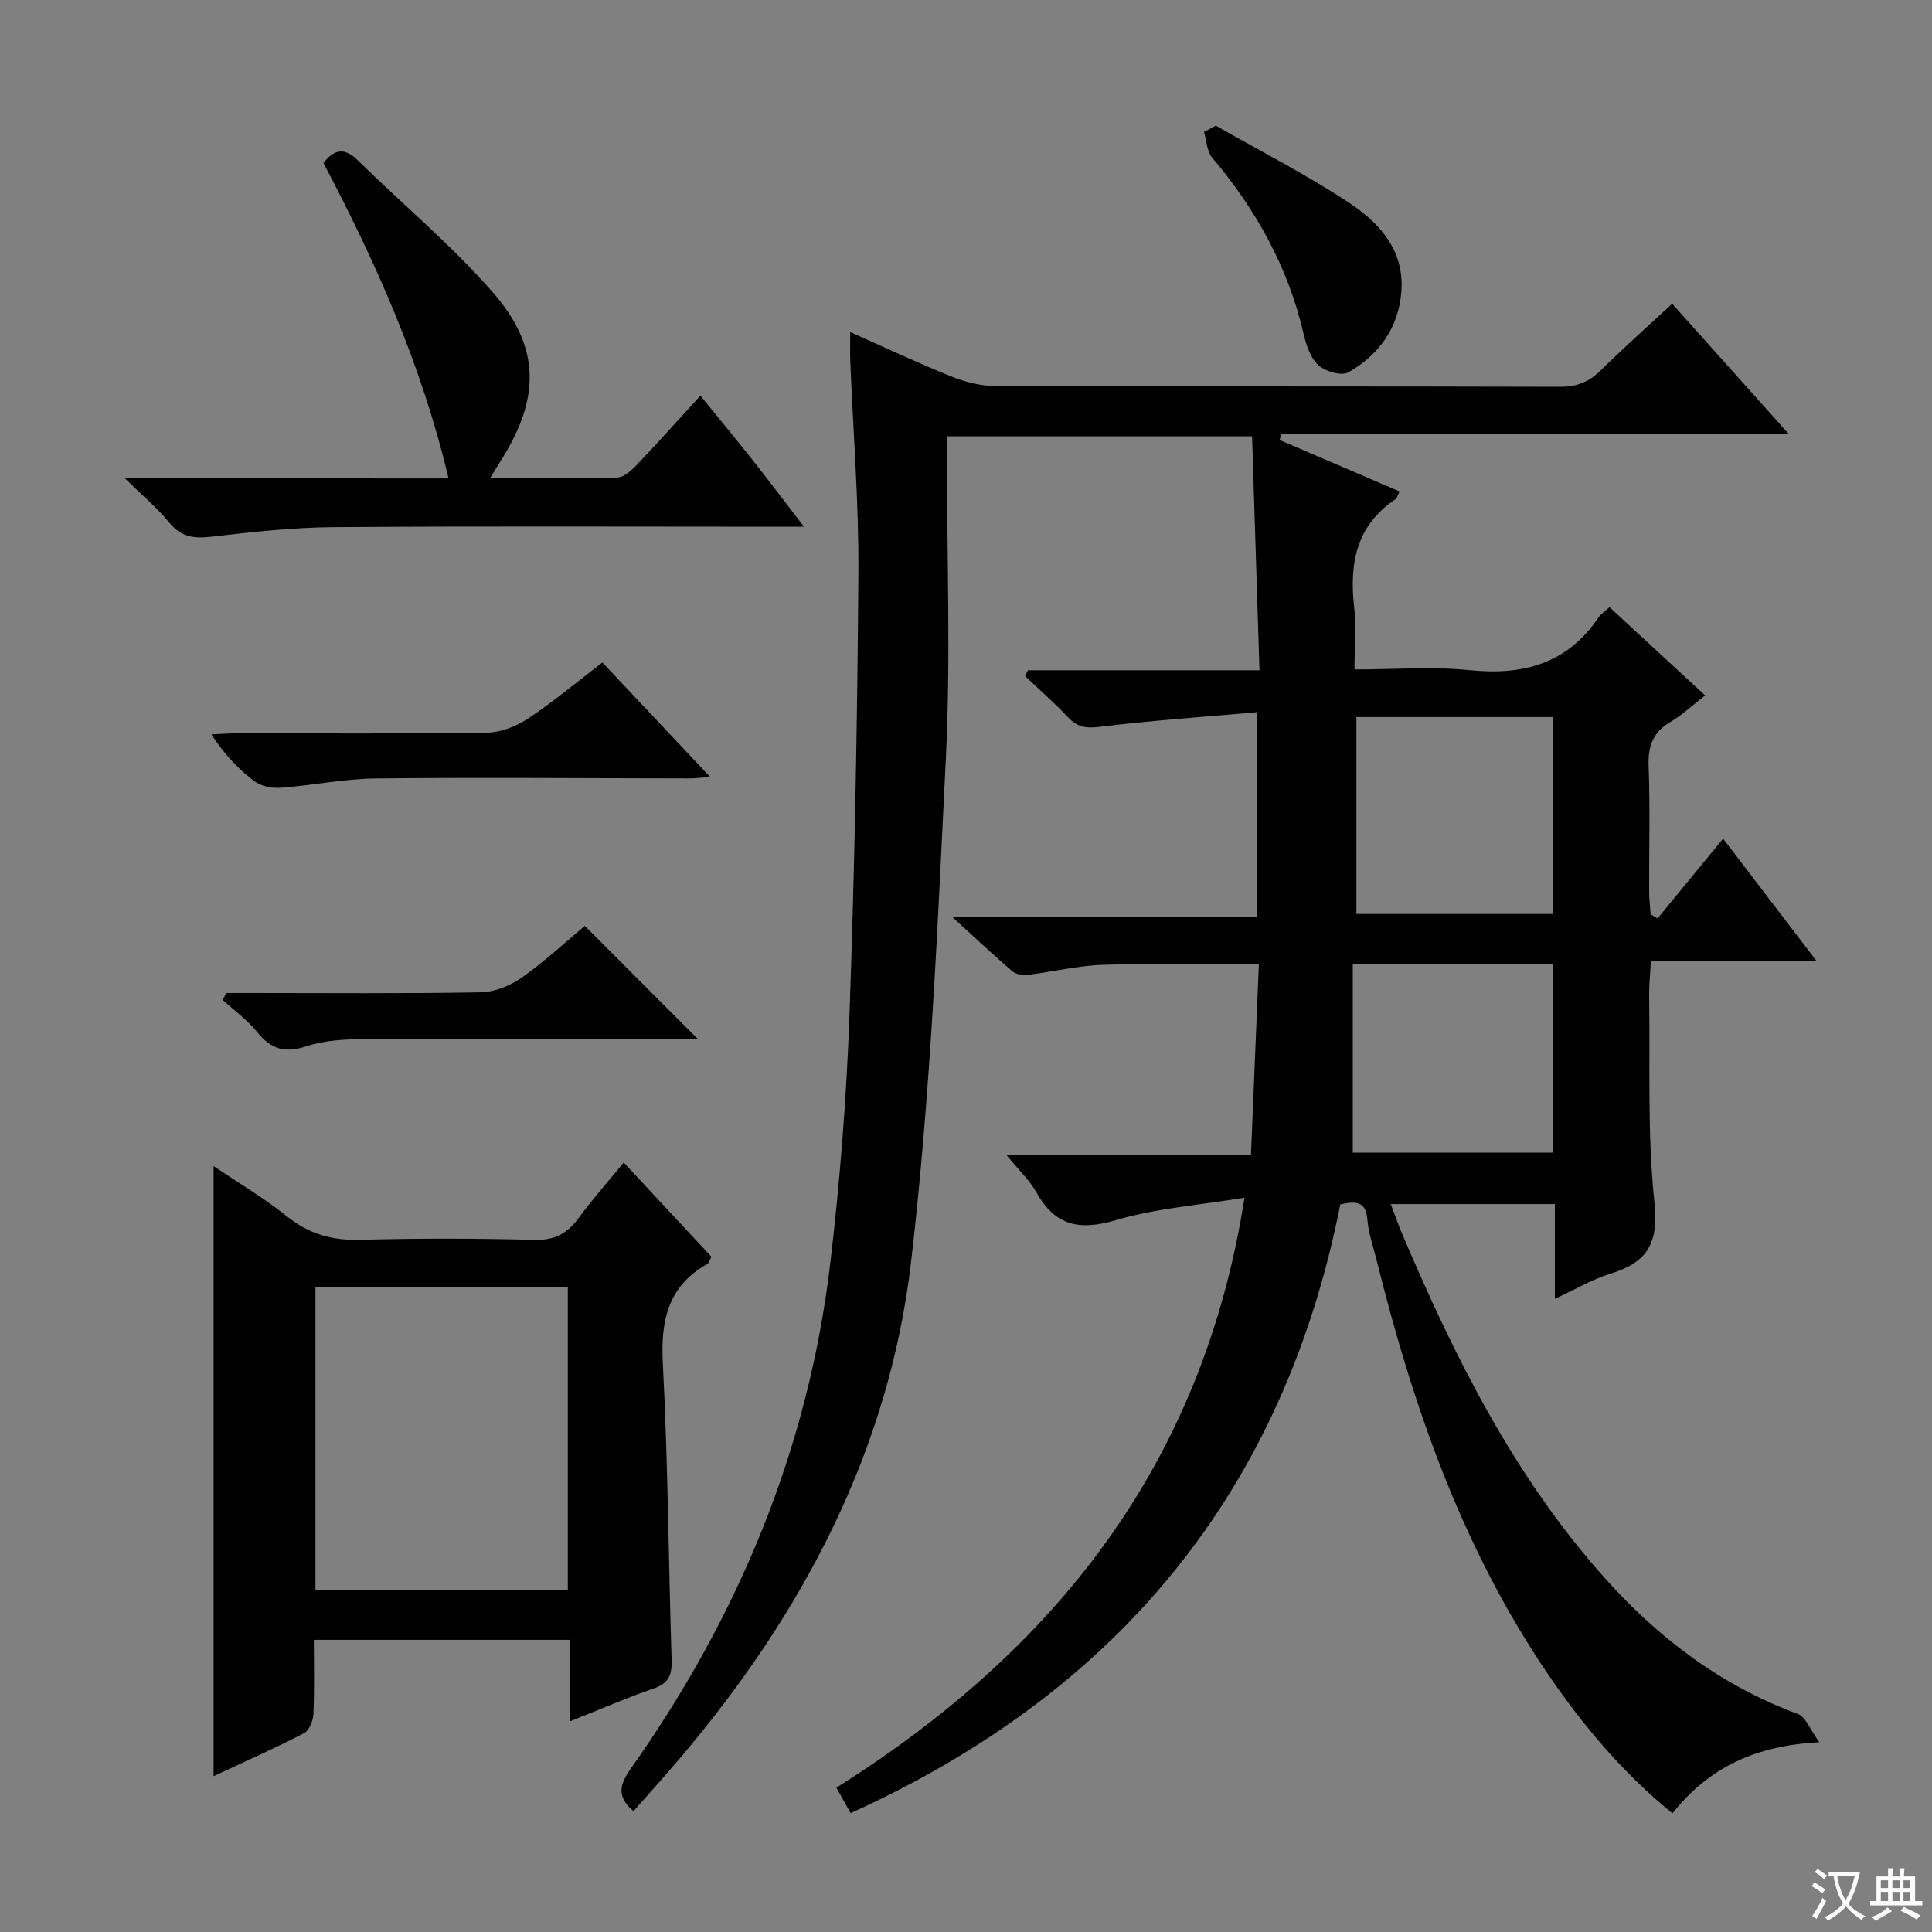 <svg enable-background="new 0 0 400 400" viewBox="0 0 400 400" xmlns="http://www.w3.org/2000/svg"><rect x="0" y="0" width="400" height="400" fill="#808080" stroke="none"/><path d="m377.9 391.2c-.2.3-.4.5-.6.8-.7-.6-1.4-1-2.2-1.5.2-.3.4-.5.5-.8.6.4 1.4.8 2.3 1.5zm-1.8 6.1c-.2-.2-.5-.4-.9-.6.4-.6.8-1.2 1.2-1.9s.7-1.3.9-1.9c.3.3.5.5.8.7-.7 1.3-1.4 2.6-2 3.7zm2.2-9c-.3.3-.5.5-.6.8-.6-.6-1.3-1.1-2-1.5.3-.3.5-.5.6-.7.6.5 1.3.9 2 1.4zm.3.2v-.9h2 4.5c-.3 1.3-.6 2.5-1 3.6s-.9 2.1-1.4 3c.4.5 1 1 1.6 1.4s1.2.8 1.9 1.1c-.3.2-.5.4-.8.8-.4-.3-1-.7-1.6-1.2s-1.2-1.1-1.6-1.6c-.5.6-1.1 1.1-1.7 1.6s-1.4.9-2.1 1.4c-.1-.3-.3-.5-.7-.8.6-.2 1.2-.5 1.9-1s1.4-1.1 2-1.8c-.5-.8-.9-1.6-1.2-2.5s-.6-2-.8-3.2c-.4.1-.7.1-1 .1zm2.5 2.7c.3 1 .7 1.7 1 2.2.3-.5.6-1.1 1-2s.6-1.9.9-3h-3.2-.4c.1.9.3 1.8.7 2.8z" fill="#fafbfa"/><path d="m396.5 388.5v1.5 3.6h1.5v.9c-.4 0-1 0-1.7 0h-7.9c-.5 0-.9 0-1.2 0v-.9h1.3v-3.5c0-.7 0-1.2 0-1.6h2.4c0-.8 0-1.4 0-1.7h1c0 .3-.1.8-.1 1.7h1.5c0-.8 0-1.4 0-1.7h1c0 .3-.1.9-.1 1.7zm-8.2 9.2c-.2-.3-.5-.5-.8-.8.8-.3 1.4-.6 1.9-.9s1-.7 1.4-1.1c.3.3.6.5.9.8-1.6 1-2.8 1.6-3.4 2zm2.6-6.8v-1.6h-1.5v1.6zm0 2.7v-1.9h-1.5v1.9zm2.4-2.7v-1.6h-1.5v1.6zm0 2.7v-1.9h-1.5v1.9zm.2 2 .7-.8c.4.2.9.5 1.6.8s1.3.7 1.8 1c-.3.3-.5.5-.8.8-.4-.3-1.5-1-3.3-1.8zm2-4.7v-1.6h-1.4v1.6zm0 2.7v-1.9h-1.4v1.9z" fill="#fafbfa"/><g fill="#010000"><path d="m257.66 247.97c-9.48 1.56-18.32 2.19-26.61 4.64-7.53 2.23-12.59 1.23-16.47-5.74-1.42-2.55-3.67-4.63-6.22-7.75h50.64c.56-13.42 1.09-26.28 1.63-39.47-11.05 0-21.62-.24-32.18.1-5.27.17-10.49 1.46-15.75 2.09-1.02.12-2.4-.14-3.15-.78-3.89-3.34-7.62-6.86-12.36-11.18h62.98c0-14.2 0-27.73 0-42.42-11.09.98-21.82 1.71-32.48 3.02-2.83.35-4.62.09-6.54-1.95-2.82-2.99-5.92-5.7-8.9-8.53.19-.41.38-.82.57-1.23h47.94c-.52-16.52-1.02-32.36-1.53-48.43-21.34 0-41.92 0-63.15 0v5.48c-.02 20.33.75 40.7-.24 60.98-1.71 34.85-3.18 69.81-7.21 104.43-4.54 38.98-22.36 72.7-47.62 102.52-3.22 3.8-6.55 7.49-9.85 11.24-3.51-3-2.93-5.45-.56-8.81 22.25-31.47 36.73-66.15 41.29-104.56 2.03-17.14 3.38-34.41 3.99-51.66 1.08-30.43 1.63-60.89 1.84-91.34.1-14.62-1.09-29.24-1.68-43.86-.07-1.79-.01-3.59-.01-6 7.31 3.24 14.04 6.42 20.94 9.19 2.84 1.14 6.03 1.96 9.07 1.97 38.99.13 77.99.04 116.98.16 3.44.01 5.95-.99 8.36-3.37 4.72-4.65 9.69-9.06 14.83-13.82 8.02 8.96 15.76 17.61 24.16 26.99-35.58 0-70.36 0-105.15 0-.09.41-.18.81-.27 1.22 8.23 3.53 16.46 7.06 24.82 10.65-.42.81-.53 1.39-.87 1.61-8.05 5.41-9.55 13.21-8.55 22.19.46 4.07.08 8.24.08 13.05 8.32 0 16.16-.63 23.85.15 11.12 1.13 20.24-1.34 26.71-10.97.45-.66 1.2-1.13 2.24-2.08 6.46 5.96 12.87 11.88 19.8 18.28-2.56 1.99-4.7 4.03-7.19 5.49-3.6 2.13-4.66 4.97-4.51 9.08.32 8.65.08 17.33.11 25.99.01 1.58.19 3.16.29 4.74.48.29.97.58 1.45.88 4.37-5.32 8.74-10.64 13.57-16.53 7.22 9.46 13 17.03 19.37 25.37-11.9 0-22.81 0-34.32 0-.14 2.64-.39 4.88-.36 7.11.22 14.31-.41 28.71 1.1 42.89.9 8.47-1.54 12.38-9.09 14.7-3.74 1.14-7.2 3.21-11.53 5.21 0-6.92 0-13.13 0-19.62-11.5 0-22.43 0-33.98 0 .8 2.1 1.47 4.06 2.28 5.97 10.82 25.51 23.11 50.15 41.72 71.11 11.24 12.66 24.29 22.57 40.3 28.5 1.6.59 2.47 3.15 4.44 5.84-13.36.7-22.96 5.31-30.41 14.73-10.2-8.31-18.41-18.04-25.64-28.62-17.89-26.2-28.08-55.6-35.66-86.08-.68-2.74-1.65-5.46-1.87-8.24-.29-3.7-2.27-3.93-5.61-3.13-11.72 59.24-45.9 100.88-101.38 126.02-.97-1.74-1.82-3.26-2.94-5.27 45.09-28.41 75.83-66.72 84.49-122.15zm63.85-58.74c0-13.74 0-27.12 0-40.77-13.68 0-27.06 0-40.68 0v40.77zm.02 10.41c-13.46 0-26.97 0-41.45 0v39.01h41.45c0-13.01 0-25.77 0-39.01z"/><path d="m44.22 367.74c0-42.37 0-83.91 0-126.32 5.31 3.6 10.56 6.69 15.26 10.47 4.57 3.67 9.38 4.96 15.17 4.8 11.99-.33 24-.3 35.99.01 4.17.11 6.82-1.31 9.17-4.53 2.83-3.87 6.04-7.47 9.33-11.48 6.24 6.71 12.2 13.12 18.15 19.51-.37.67-.49 1.28-.84 1.48-8.16 4.61-9.68 11.69-9.22 20.58 1.07 20.43 1.17 40.9 1.82 61.35.1 3.06-.51 4.87-3.66 5.95-5.61 1.93-11.07 4.32-17.38 6.82 0-5.85 0-11.19 0-16.87-17.91 0-35.14 0-53.03 0 0 5.16.14 10.27-.09 15.36-.06 1.38-.87 3.41-1.94 3.96-6 3.12-12.2 5.86-18.73 8.91zm73.34-101.18c-17.85 0-35.07 0-52.25 0v62.71h52.25c0-21.04 0-41.75 0-62.71z"/><path d="m92.87 99.05c-5.54-23.41-15.02-44.69-25.9-65.3 2.34-3.03 4.48-3.14 7.11-.55 9.25 9.06 19.26 17.43 27.78 27.12 10.12 11.51 10.05 22.13 1.8 35.1-.6.94-1.18 1.91-2.19 3.56 9.21 0 17.78.11 26.34-.12 1.35-.04 2.88-1.41 3.95-2.53 4.35-4.57 8.55-9.27 13.25-14.42 3.75 4.62 7.3 8.91 10.75 13.27 3.39 4.28 6.68 8.64 10.7 13.87-2.54 0-4.26 0-5.98 0-30.47 0-60.95-.14-91.42.09-8.44.06-16.9 1.01-25.3 1.98-3.6.42-6.26.07-8.7-2.91-2.47-3.02-5.52-5.56-9.19-9.18 23.1.02 44.83.02 67 .02z"/><path d="m124.72 137.16c7.26 7.71 14.48 15.38 22.3 23.69-2.07.15-3.16.31-4.25.31-21.66-.02-43.31-.22-64.96.01-6.59.07-13.16 1.45-19.76 1.93-1.81.13-4.09-.36-5.49-1.43-3.28-2.52-6.16-5.56-8.79-9.62 1.69-.08 3.37-.21 5.06-.22 17.32-.02 34.65.12 51.97-.14 2.87-.04 6.07-1.29 8.51-2.91 5.25-3.48 10.11-7.56 15.41-11.62z"/><path d="m144.54 215.17c-2.6 0-5.2 0-7.81 0-20.32-.03-40.63-.15-60.95-.04-4.12.02-8.46.2-12.31 1.48-4.49 1.49-7.36.62-10.22-2.93-2.02-2.51-4.74-4.46-7.15-6.66.25-.48.49-.95.74-1.43h5.21c15.82 0 31.65.15 47.46-.14 2.86-.05 6.08-1.34 8.46-3.01 4.74-3.33 9.01-7.32 13.11-10.74 7.83 7.82 15.44 15.45 23.46 23.47z"/><path d="m251.71 26.01c9.2 5.25 18.68 10.09 27.5 15.9 6.31 4.16 11.56 9.81 10.93 18.4-.55 7.55-4.63 13.13-10.95 16.77-1.41.82-4.83-.16-6.25-1.48-1.66-1.54-2.54-4.26-3.08-6.62-3.2-13.76-9.85-25.63-18.9-36.35-1.1-1.31-1.15-3.51-1.68-5.3.8-.43 1.62-.87 2.43-1.32z"/></g></svg>
